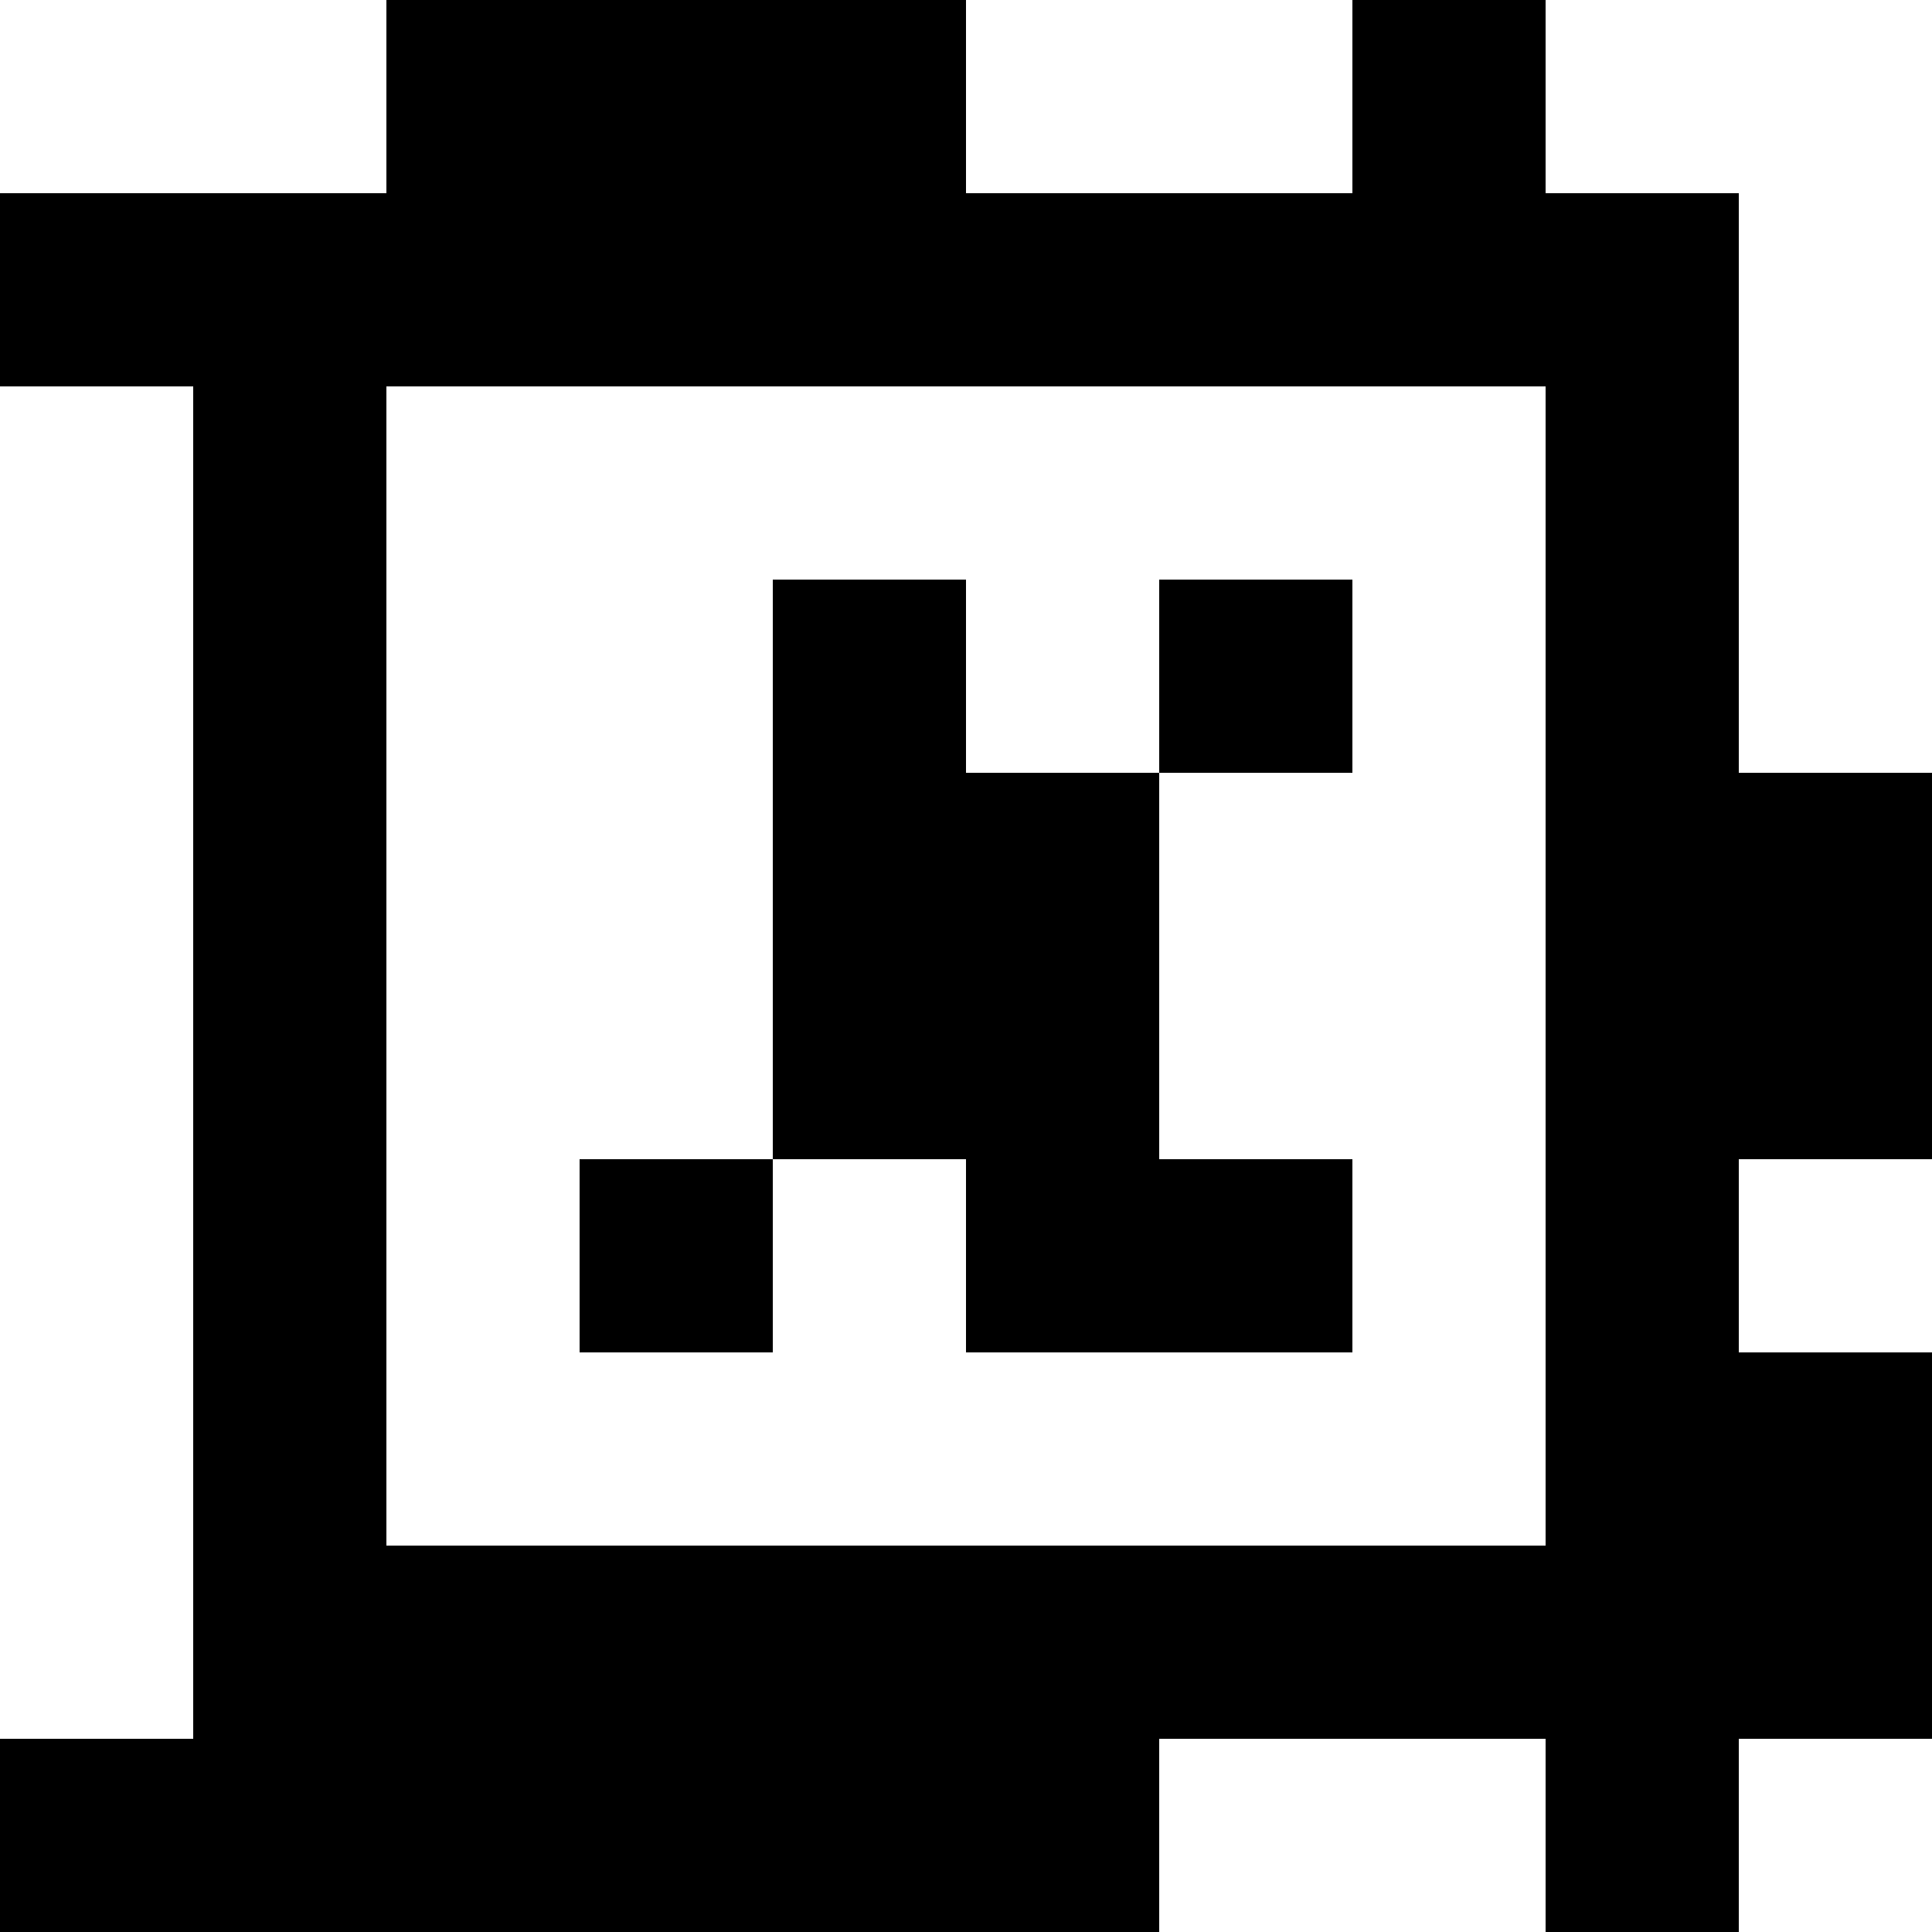 <?xml version="1.0" standalone="yes"?>
<svg xmlns="http://www.w3.org/2000/svg" width="100" height="100">
<rect width="100%" height="100%" fill="#808080" stroke="none"/>
<path style="fill:#ffffff; stroke:none;" d="M0 0L0 10L20 10L20 0L0 0z"/>
<path style="fill:#000000; stroke:none;" d="M20 0L20 10L0 10L0 20L10 20L10 90L0 90L0 100L60 100L60 90L80 90L80 100L90 100L90 90L100 90L100 70L90 70L90 60L100 60L100 40L90 40L90 10L80 10L80 0L70 0L70 10L50 10L50 0L20 0z"/>
<path style="fill:#ffffff; stroke:none;" d="M50 0L50 10L70 10L70 0L50 0M80 0L80 10L90 10L90 40L100 40L100 0L80 0M0 20L0 90L10 90L10 20L0 20M20 20L20 80L80 80L80 20L20 20z"/>
<path style="fill:#000000; stroke:none;" d="M40 30L40 60L30 60L30 70L40 70L40 60L50 60L50 70L70 70L70 60L60 60L60 40L70 40L70 30L60 30L60 40L50 40L50 30L40 30z"/>
<path style="fill:#ffffff; stroke:none;" d="M90 60L90 70L100 70L100 60L90 60M60 90L60 100L80 100L80 90L60 90M90 90L90 100L100 100L100 90L90 90z"/>
</svg>
